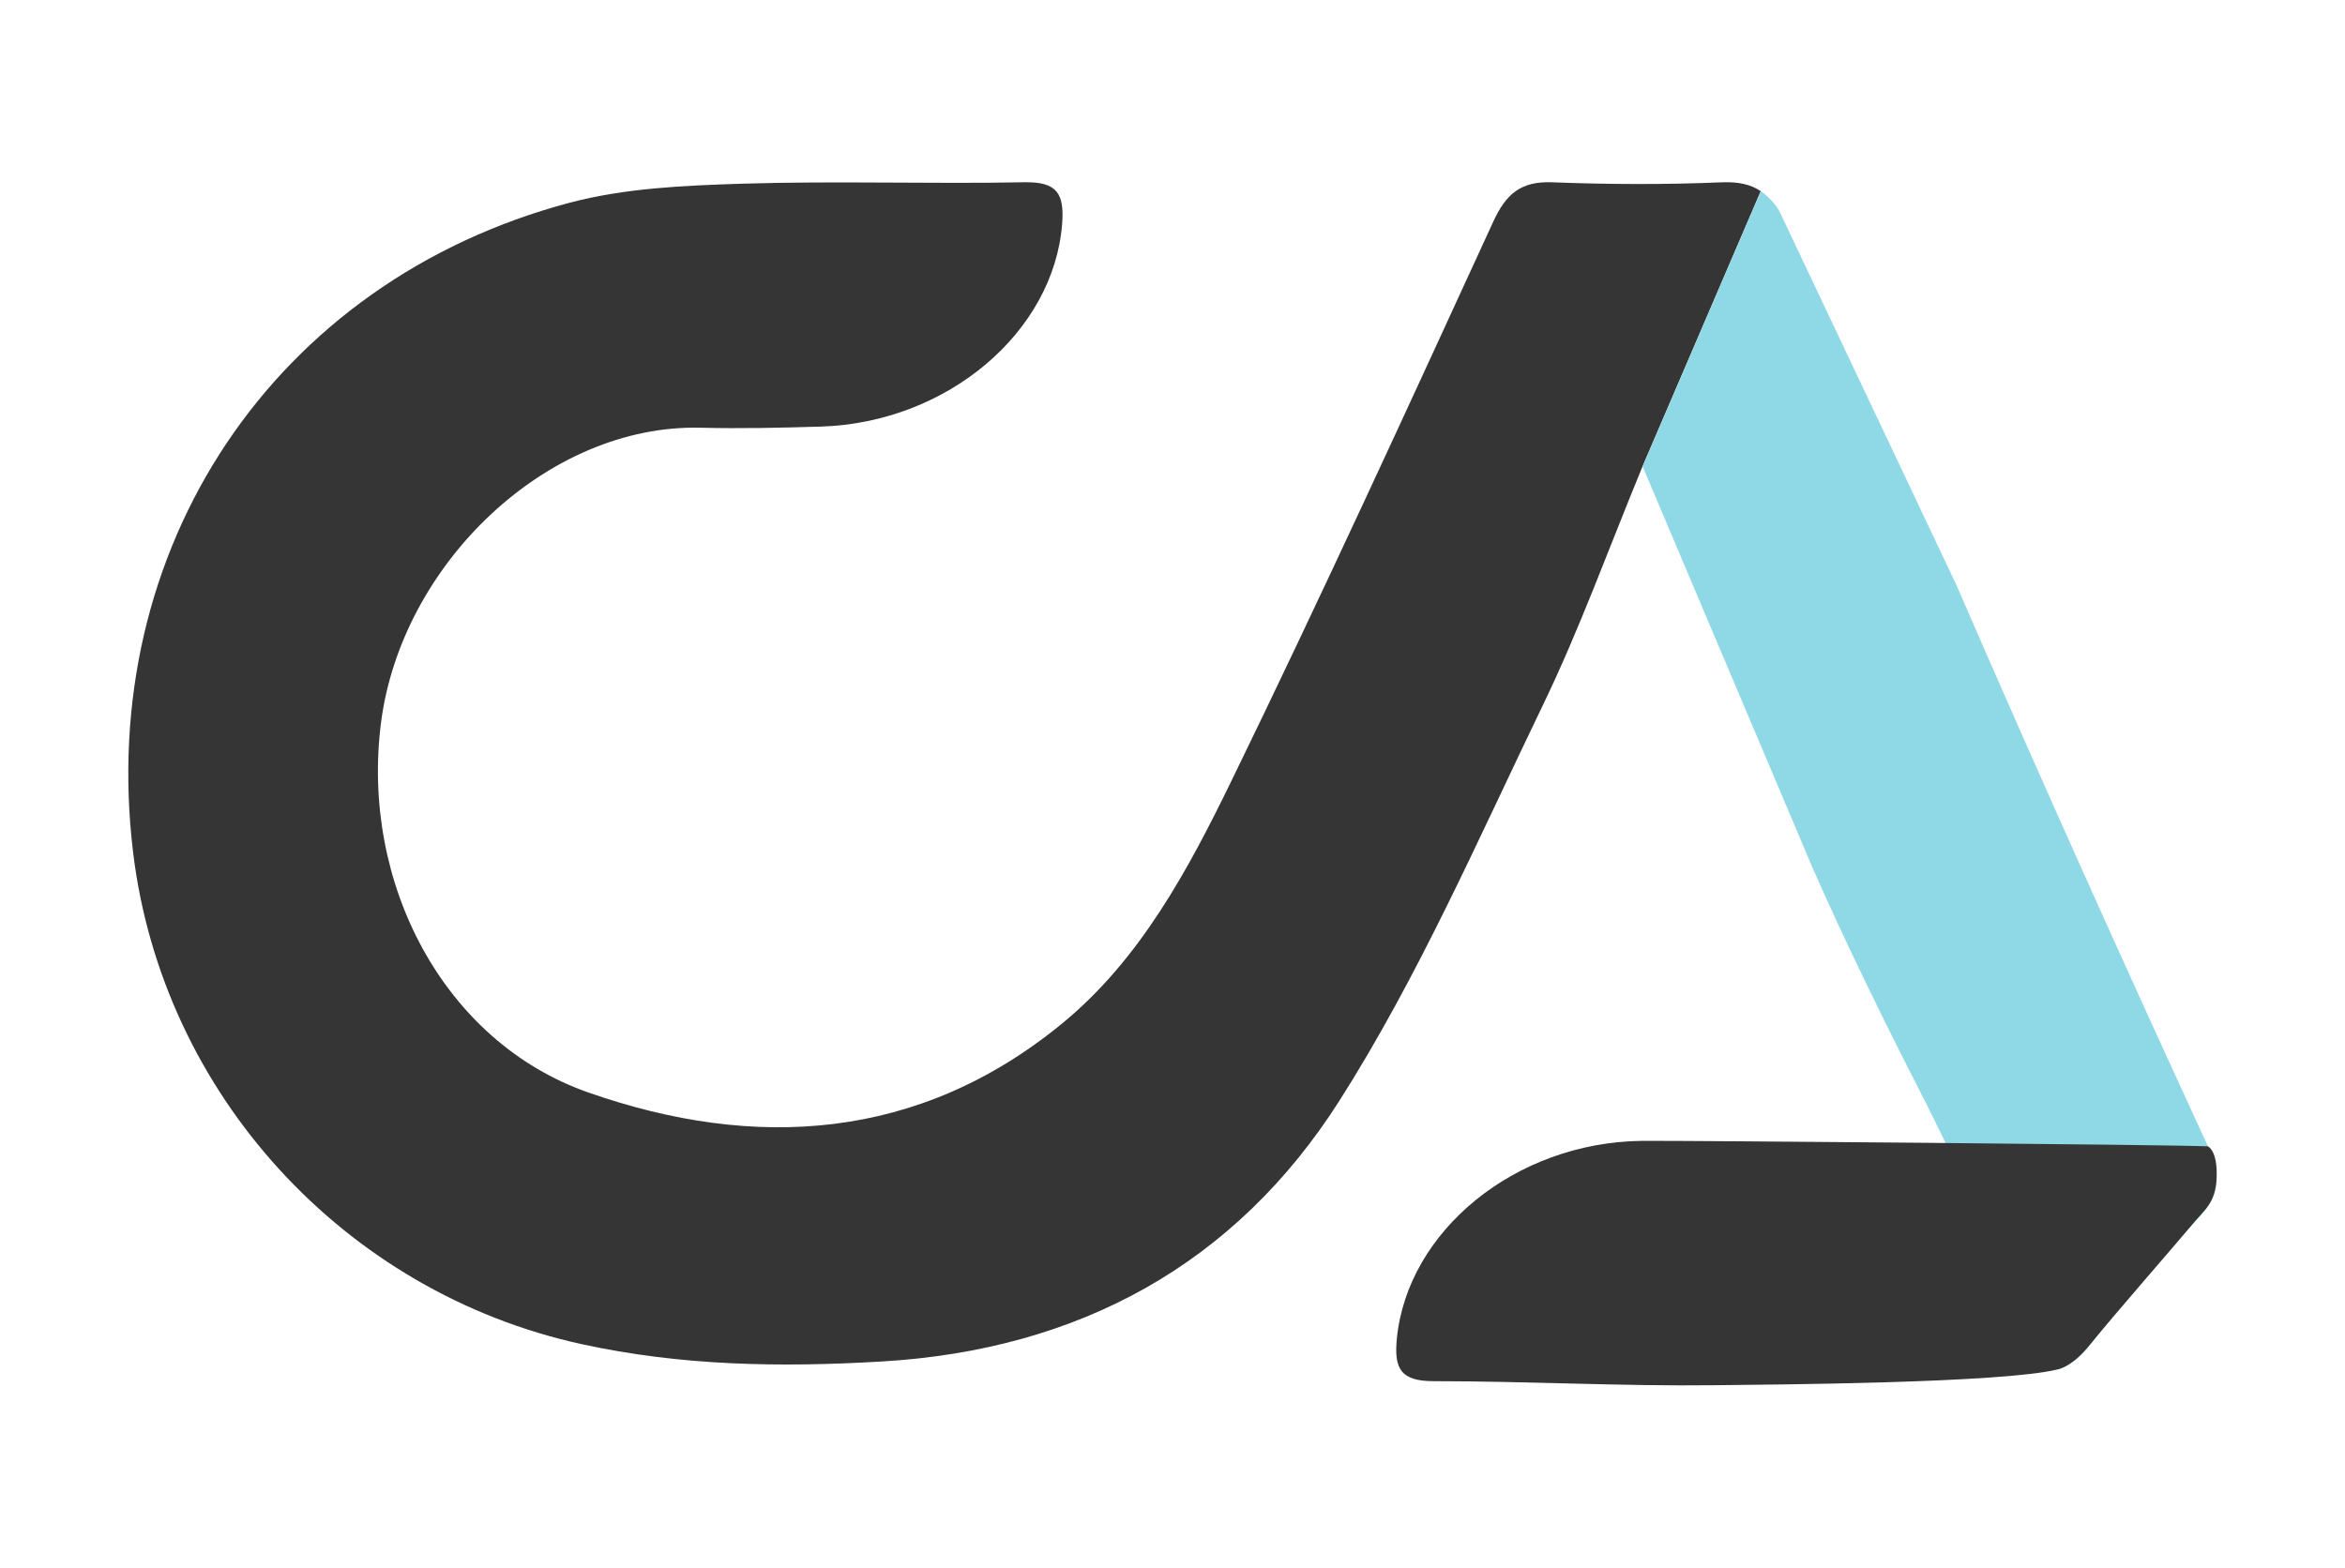 <svg id="Layer_3" data-name="Layer 3" xmlns="http://www.w3.org/2000/svg" viewBox="0 0 800 534.89"><defs><style>.cls-1{fill:#353535;}.cls-2{fill:#8fd8e5;}</style></defs><path class="cls-1" d="M600.67,65.23l-39.81,92.69-.52,1.24c-11.84,28.78-21.53,55.64-33.9,81.28-22.06,45.68-42.45,92.64-69.56,135.25-35.41,55.57-88.69,84.9-156,88.88-34.69,2.06-68.59,1.5-102.55-5.94-80.92-17.72-142.85-85.32-152.9-167.58C32.77,187.23,93.43,96,194.35,69.17c18.86-5,39.15-5.87,58.83-6.49,32.1-1,64.24.13,96.35-.49,11.12-.19,13.6,3.88,12.82,14.2-2.87,36.9-39.12,67.8-82.26,69.17-13.7.42-27.4.72-41.11.39-52.14-1.27-102.06,46.43-109,100.66-7,54.88,21.5,108.91,70.64,126.14,57,20,112.93,16.45,161.58-23.39,26.72-21.86,43.1-52.5,57.95-83,30.73-63.1,60-127,89.27-190.71,4.34-9.43,9.36-13.87,20.1-13.45,19.31.75,38.76.82,58.08,0C593.17,62,597.31,62.94,600.67,65.23Z"/><path class="cls-2" d="M750.37,415.17q-8.46,9.15-16.7,18.6c-7.21,8.35-14.26,16.87-21,25.55-3.46,4.4-6.88,6.91-10.8,8L680.48,424,657.25,376.8l-.62-1.21C642.5,348,629.42,321.3,618,295.32c0-.09-.06-.16-.09-.26l-57.53-135.9,40.33-93.93s5,3.45,6.82,7.86l59.78,126.27s0,.1.06.13c27.93,64.35,56.52,128,85.88,191.67C757.55,400.58,757.65,407.27,750.37,415.17Z"/><path class="cls-1" d="M753.21,391.16c-13.69-.6-179.39-2-193.1-1.87-43.15.53-80,30.72-83.58,67.56-1,10.29,1.41,14.42,12.54,14.44,32.11,0,64.22,1.77,96.34,1.38,19.69-.24,97.46-.7,116.41-5.36,0,0,4.91-.62,11.34-8.68s32.38-37.86,34.38-40.39c4.21-5.3,8.33-7.32,8.67-16.53S753.21,391.16,753.21,391.16Z"/></svg>